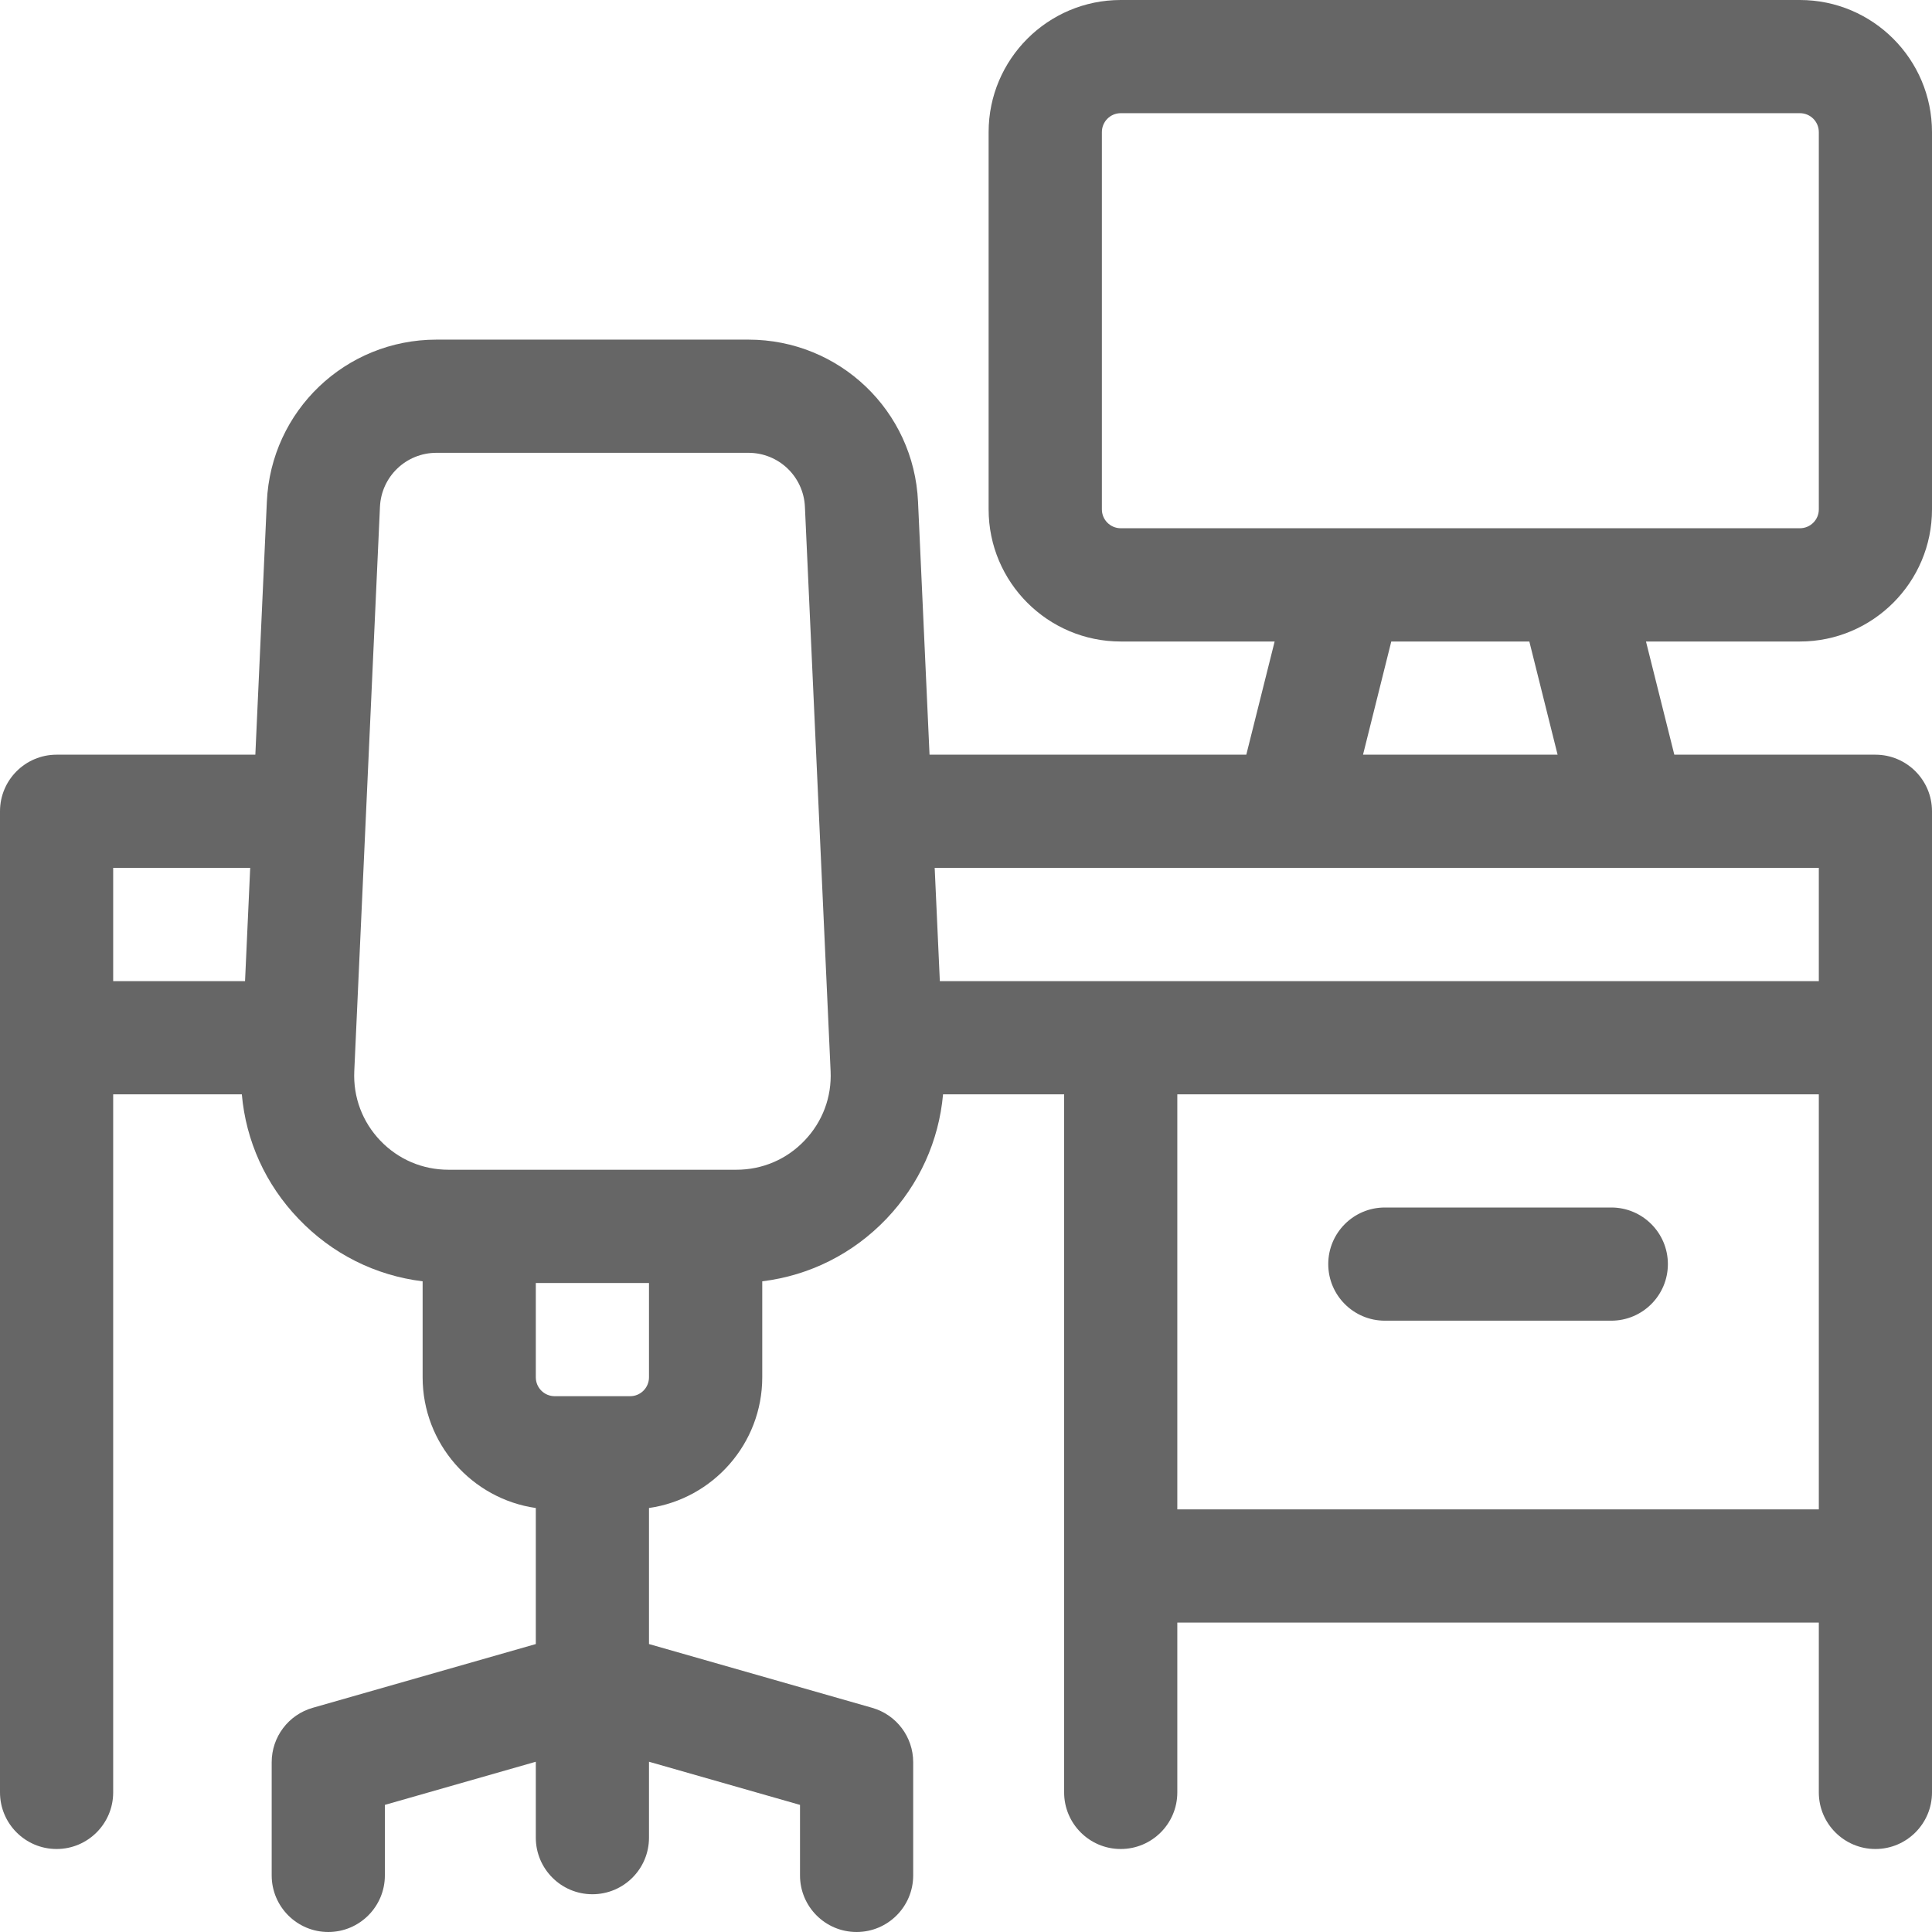 <svg width="24" height="24" viewBox="0 0 24 24" fill="none" xmlns="http://www.w3.org/2000/svg">
<g clip-path="url(#clip0_33619_242)">
<path d="M24 6.328V1.641C24 0.736 23.264 0 22.359 0H13.922C13.017 0 12.281 0.736 12.281 1.641V6.328C12.281 7.233 13.017 7.969 13.922 7.969H15.834L15.482 9.375H11.547L11.404 6.232C11.353 5.103 10.427 4.219 9.297 4.219H5.422C4.292 4.219 3.366 5.103 3.315 6.232L3.172 9.375H0.703C0.315 9.375 0 9.69 0 10.078V22.266C0 22.654 0.315 22.969 0.703 22.969C1.091 22.969 1.406 22.654 1.406 22.266V13.594H3.004C3.055 14.173 3.298 14.712 3.708 15.14C4.124 15.576 4.663 15.845 5.25 15.917V17.109C5.25 17.934 5.862 18.619 6.656 18.733V20.423L3.885 21.215C3.583 21.301 3.375 21.577 3.375 21.891V23.297C3.375 23.685 3.69 24 4.078 24C4.466 24 4.781 23.685 4.781 23.297V22.421L6.656 21.885V22.828C6.656 23.216 6.971 23.531 7.359 23.531C7.748 23.531 8.062 23.216 8.062 22.828V21.885L9.938 22.421V23.297C9.938 23.685 10.252 24 10.641 24C11.029 24 11.344 23.685 11.344 23.297V21.891C11.344 21.577 11.136 21.301 10.834 21.215L8.062 20.423V18.733C8.856 18.619 9.469 17.934 9.469 17.109V15.917C10.056 15.845 10.595 15.576 11.011 15.141C11.42 14.712 11.663 14.173 11.715 13.594H13.219V22.266C13.219 22.654 13.534 22.969 13.922 22.969C14.31 22.969 14.625 22.654 14.625 22.266V20.156H22.594V22.266C22.594 22.654 22.909 22.969 23.297 22.969C23.685 22.969 24 22.654 24 22.266V10.078C24 9.69 23.685 9.375 23.297 9.375H20.799L20.447 7.969H22.359C23.264 7.969 24 7.233 24 6.328ZM3.044 12.188H1.406V10.781H3.108L3.044 12.188ZM8.062 17.109C8.062 17.239 7.957 17.344 7.828 17.344H6.891C6.761 17.344 6.656 17.239 6.656 17.109V15.938H8.062V17.109ZM9.994 14.169C9.771 14.403 9.47 14.531 9.147 14.531H5.572C5.248 14.531 4.948 14.403 4.724 14.169C4.501 13.935 4.386 13.629 4.401 13.306L4.72 6.296C4.737 5.92 5.045 5.625 5.422 5.625H9.297C9.674 5.625 9.982 5.92 9.999 6.296L10.318 13.306C10.333 13.629 10.218 13.935 9.994 14.169V14.169ZM22.594 18.75H14.625V13.594H22.594V18.75ZM22.594 10.781V12.188H11.675L11.611 10.781H22.594ZM16.932 9.375L17.283 7.969H18.998L19.349 9.375H16.932ZM13.922 6.562C13.793 6.562 13.688 6.457 13.688 6.328V1.641C13.688 1.511 13.793 1.406 13.922 1.406H22.359C22.489 1.406 22.594 1.511 22.594 1.641V6.328C22.594 6.457 22.489 6.562 22.359 6.562H13.922Z" fill="#666666"/>
<path d="M17.203 16.406H20.016C20.404 16.406 20.719 16.091 20.719 15.703C20.719 15.315 20.404 15 20.016 15H17.203C16.815 15 16.5 15.315 16.5 15.703C16.5 16.091 16.815 16.406 17.203 16.406Z" fill="#666666"/>
</g>
<defs>
<clipPath id="clip0_33619_242">
<rect width="24" height="24" fill="white"/>
</clipPath>
</defs>
</svg>
